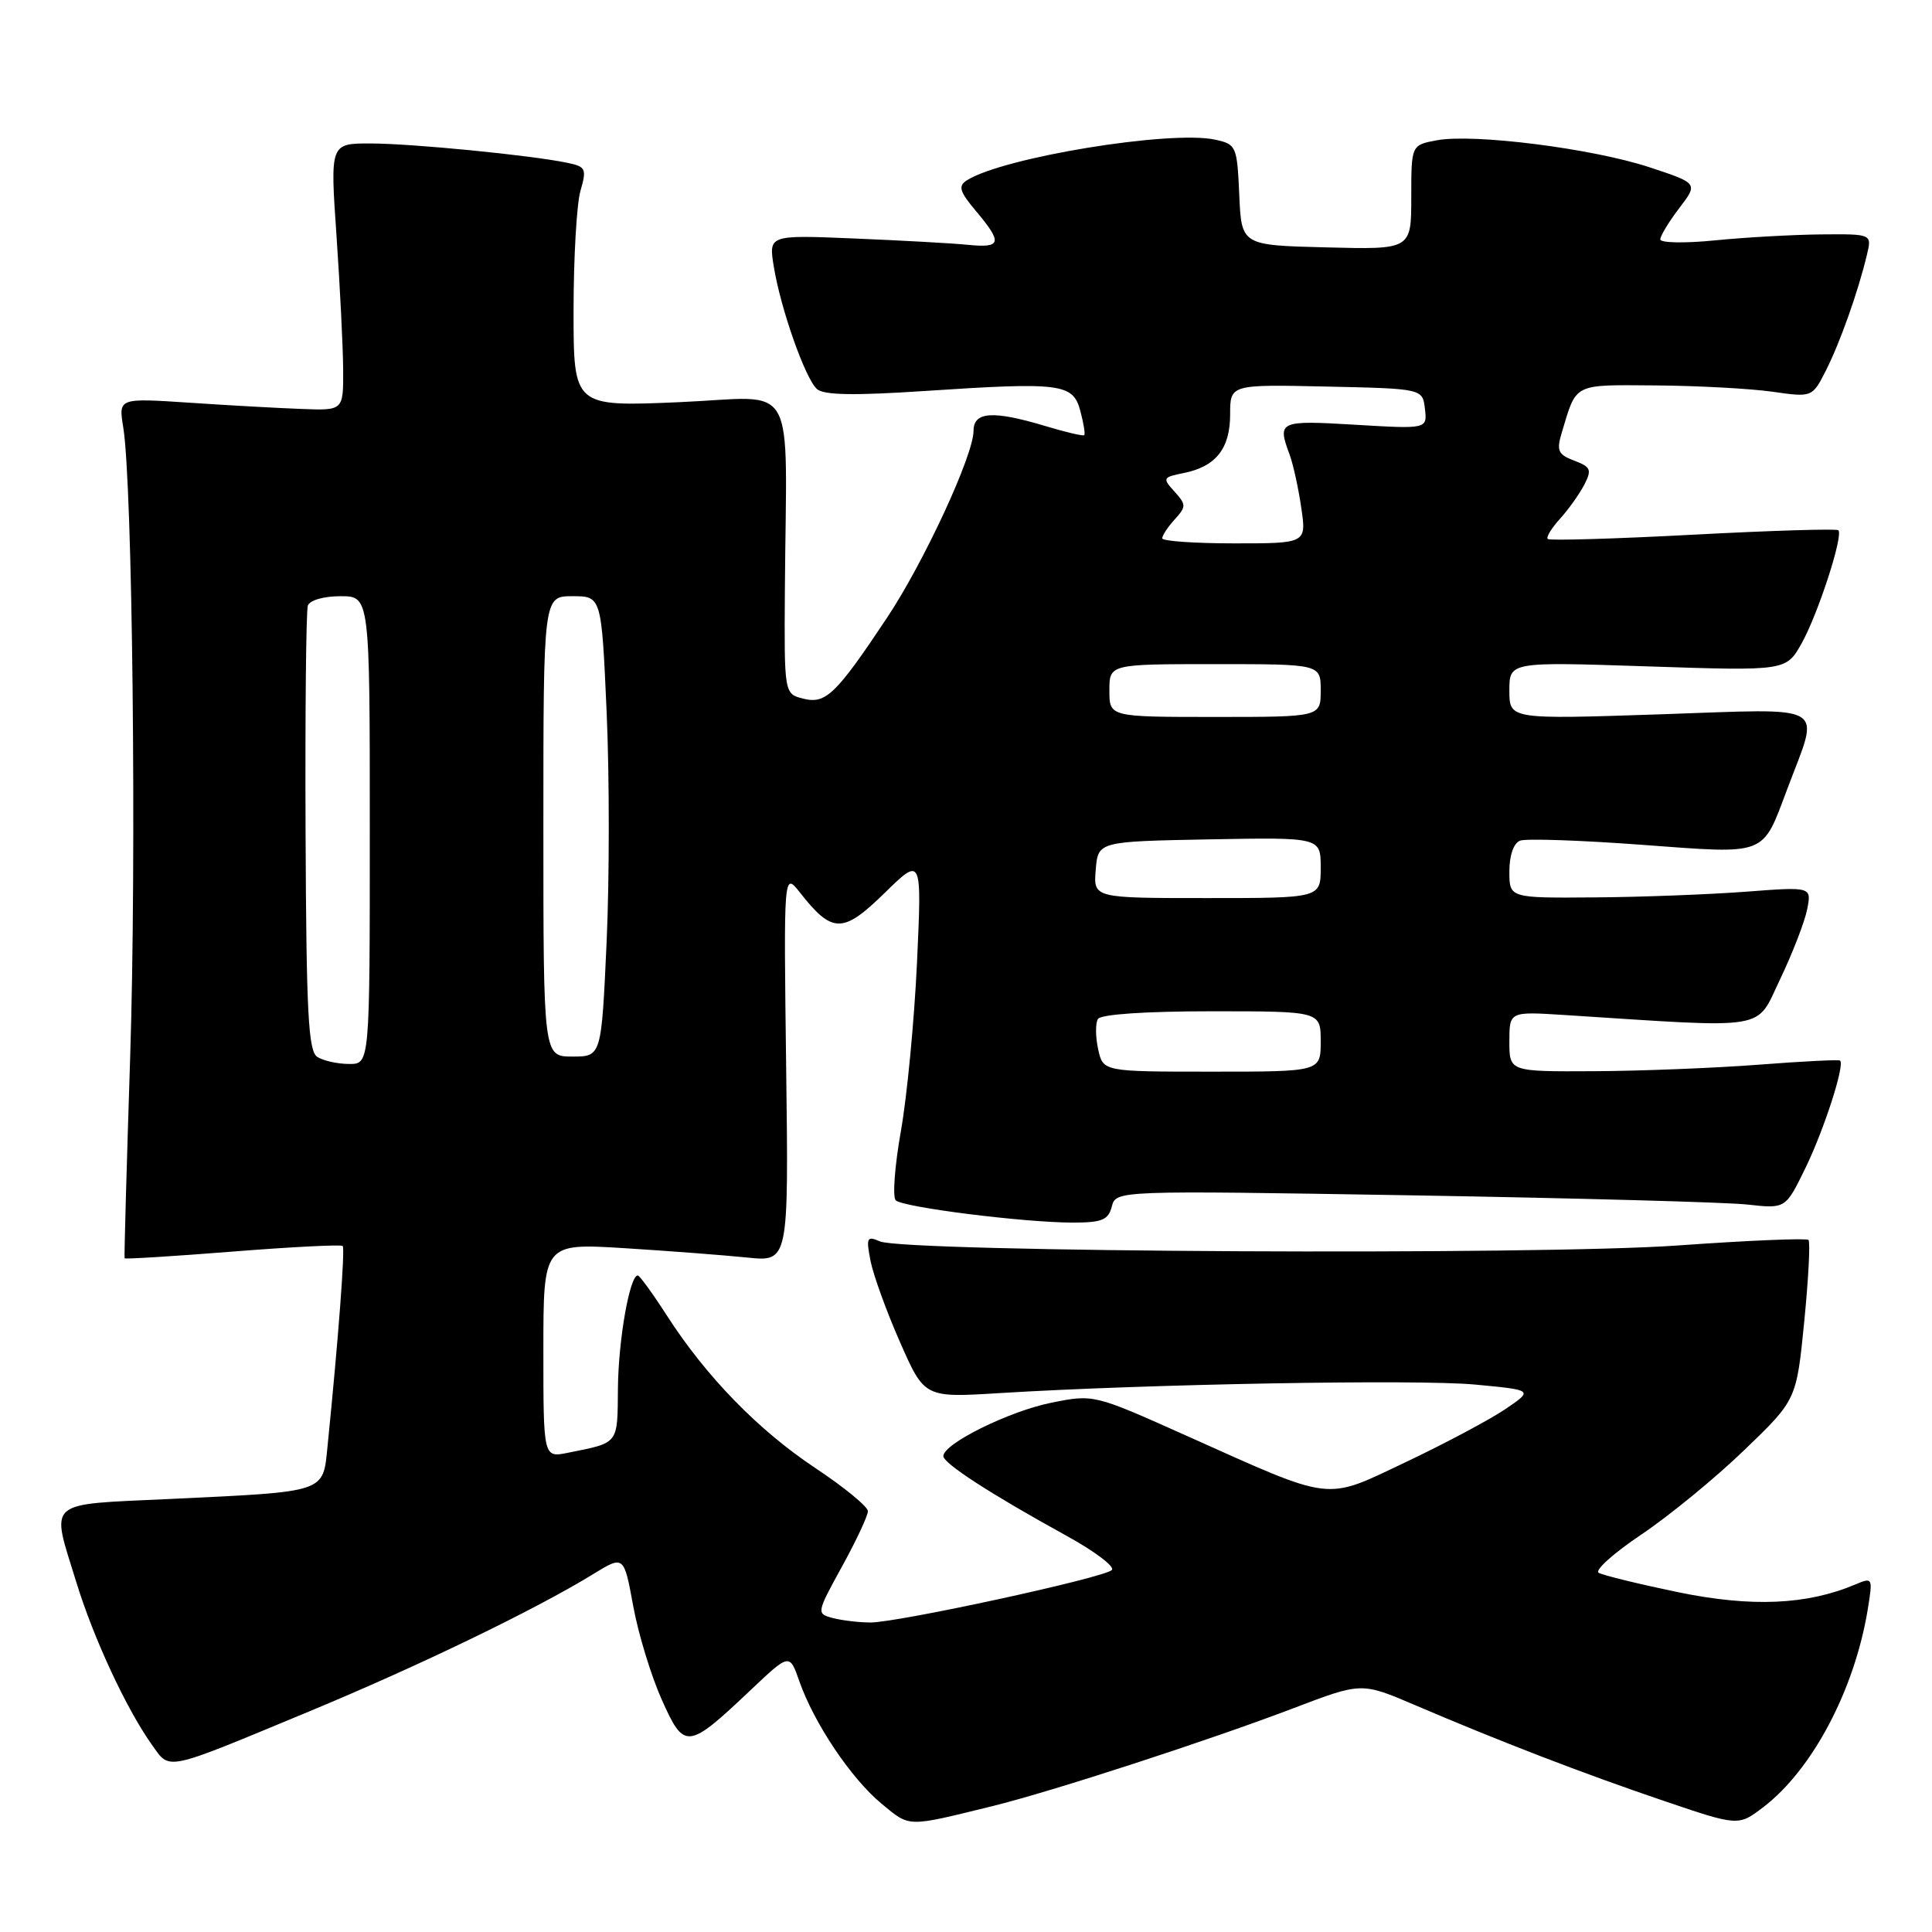 <?xml version="1.0" encoding="UTF-8" standalone="no"?>
<!DOCTYPE svg PUBLIC "-//W3C//DTD SVG 1.1//EN" "http://www.w3.org/Graphics/SVG/1.1/DTD/svg11.dtd" >
<svg xmlns="http://www.w3.org/2000/svg" xmlns:xlink="http://www.w3.org/1999/xlink" version="1.1" viewBox="0 0 256 256">
 <g >
 <path fill="currentColor"
d=" M 131.50 239.32 C 139.43 237.37 160.26 230.59 171.46 226.32 C 180.41 222.91 180.41 222.91 187.46 225.92 C 198.70 230.73 209.75 234.99 220.42 238.61 C 230.34 241.98 230.34 241.98 233.64 239.46 C 240.15 234.50 245.75 223.89 247.49 213.23 C 248.17 209.04 248.14 208.98 245.84 209.95 C 239.43 212.66 232.12 212.98 222.38 210.98 C 217.13 209.89 212.38 208.73 211.83 208.40 C 211.29 208.06 213.85 205.77 217.52 203.31 C 221.19 200.84 227.31 195.83 231.11 192.16 C 238.04 185.50 238.04 185.50 239.07 175.13 C 239.63 169.43 239.89 164.55 239.63 164.30 C 239.37 164.04 231.59 164.37 222.33 165.03 C 203.85 166.36 119.93 165.92 116.59 164.49 C 114.86 163.74 114.75 163.99 115.35 167.08 C 115.72 168.96 117.48 173.81 119.26 177.85 C 122.50 185.21 122.50 185.21 132.50 184.59 C 152.01 183.39 187.79 182.75 195.43 183.46 C 203.19 184.19 203.19 184.19 199.46 186.72 C 197.41 188.11 191.51 191.25 186.35 193.70 C 175.39 198.89 176.95 199.08 157.21 190.24 C 144.93 184.74 144.93 184.74 139.30 185.87 C 133.72 186.99 125.00 191.30 125.00 192.94 C 125.00 193.91 131.34 198.01 141.32 203.50 C 145.08 205.57 147.78 207.61 147.32 208.04 C 146.24 209.08 118.94 215.00 115.32 214.99 C 113.77 214.98 111.52 214.71 110.32 214.39 C 108.17 213.81 108.19 213.73 111.57 207.57 C 113.46 204.14 115.00 200.84 115.00 200.24 C 115.00 199.64 111.88 197.08 108.06 194.54 C 100.46 189.49 93.55 182.39 88.32 174.25 C 86.46 171.36 84.74 169.00 84.51 169.00 C 83.44 169.00 81.94 177.53 81.88 183.91 C 81.81 191.46 82.07 191.13 75.25 192.50 C 72.00 193.16 72.00 193.16 72.00 178.94 C 72.00 164.73 72.00 164.73 82.75 165.39 C 88.66 165.76 95.97 166.32 99.00 166.63 C 104.50 167.20 104.50 167.20 104.17 141.37 C 103.84 115.53 103.84 115.53 106.00 118.27 C 110.28 123.72 111.69 123.73 117.19 118.35 C 122.15 113.50 122.15 113.50 121.51 127.50 C 121.15 135.20 120.19 145.28 119.37 149.89 C 118.55 154.51 118.25 158.63 118.69 159.05 C 119.67 159.98 135.66 161.99 142.13 162.00 C 146.02 162.00 146.86 161.66 147.32 159.87 C 147.88 157.74 147.88 157.74 187.19 158.39 C 208.81 158.76 228.77 159.30 231.55 159.61 C 236.59 160.17 236.59 160.17 239.20 154.83 C 241.69 149.73 244.48 141.09 243.82 140.53 C 243.64 140.39 238.78 140.63 233.00 141.08 C 227.22 141.52 217.44 141.91 211.25 141.94 C 200.00 142.00 200.00 142.00 200.00 138.01 C 200.00 134.03 200.00 134.03 207.25 134.49 C 234.81 136.26 232.57 136.64 235.88 129.74 C 237.52 126.31 239.13 122.15 239.46 120.49 C 240.05 117.49 240.05 117.49 231.28 118.16 C 226.45 118.52 217.44 118.87 211.25 118.91 C 200.00 119.00 200.00 119.00 200.00 115.47 C 200.00 113.34 200.56 111.72 201.42 111.39 C 202.21 111.09 209.46 111.34 217.55 111.94 C 234.32 113.18 233.44 113.52 236.84 104.50 C 241.16 93.00 242.68 93.89 220.02 94.65 C 200.00 95.32 200.00 95.32 200.00 91.50 C 200.00 87.69 200.00 87.69 218.34 88.30 C 236.68 88.91 236.68 88.91 238.75 85.20 C 240.92 81.30 244.28 70.94 243.59 70.26 C 243.37 70.04 234.71 70.30 224.35 70.85 C 213.99 71.40 205.32 71.65 205.08 71.42 C 204.85 71.18 205.58 69.98 206.70 68.75 C 207.83 67.51 209.27 65.48 209.92 64.24 C 210.95 62.24 210.79 61.87 208.60 61.04 C 206.44 60.22 206.22 59.73 206.95 57.30 C 208.93 50.71 208.36 50.99 219.36 51.07 C 224.94 51.11 231.89 51.49 234.82 51.90 C 240.13 52.66 240.13 52.66 241.95 49.08 C 243.82 45.39 246.23 38.59 247.38 33.75 C 248.04 31.00 248.04 31.00 241.27 31.06 C 237.55 31.10 231.24 31.45 227.25 31.85 C 223.26 32.25 220.00 32.19 220.00 31.72 C 220.00 31.25 221.13 29.39 222.51 27.58 C 225.02 24.29 225.02 24.29 218.52 22.15 C 210.93 19.66 195.25 17.68 190.38 18.59 C 187.00 19.22 187.00 19.22 187.00 26.14 C 187.00 33.07 187.00 33.07 175.75 32.78 C 164.50 32.50 164.50 32.50 164.21 25.82 C 163.92 19.36 163.82 19.12 161.03 18.51 C 155.12 17.21 132.78 20.87 128.09 23.91 C 126.93 24.66 127.15 25.39 129.34 27.99 C 132.87 32.19 132.70 32.88 128.25 32.44 C 126.19 32.23 119.40 31.86 113.17 31.60 C 101.85 31.13 101.85 31.13 102.53 35.32 C 103.44 40.92 106.70 50.16 108.25 51.55 C 109.15 52.36 113.17 52.43 122.50 51.81 C 140.63 50.61 142.18 50.81 143.15 54.45 C 143.58 56.07 143.82 57.52 143.67 57.66 C 143.53 57.81 141.22 57.27 138.54 56.46 C 131.57 54.37 129.00 54.53 129.00 57.09 C 129.00 60.31 122.42 74.52 117.52 81.88 C 110.77 92.02 109.42 93.32 106.45 92.58 C 103.91 91.94 103.91 91.94 104.00 78.22 C 104.20 49.52 105.94 52.61 90.00 53.29 C 76.00 53.89 76.00 53.89 76.00 41.19 C 76.00 34.20 76.41 27.05 76.91 25.30 C 77.76 22.36 77.63 22.08 75.16 21.57 C 70.32 20.56 54.59 19.02 49.12 19.01 C 43.74 19.00 43.74 19.00 44.59 31.25 C 45.05 37.99 45.45 45.95 45.47 48.95 C 45.50 54.40 45.50 54.40 40.00 54.19 C 36.98 54.08 30.27 53.71 25.10 53.36 C 15.70 52.74 15.70 52.74 16.33 56.62 C 17.56 64.07 18.10 113.71 17.25 140.00 C 16.78 154.57 16.44 166.61 16.51 166.73 C 16.58 166.86 23.03 166.46 30.84 165.84 C 38.65 165.22 45.21 164.89 45.41 165.10 C 45.74 165.46 44.83 177.46 43.40 191.64 C 42.78 197.84 43.40 197.63 22.56 198.62 C 5.84 199.41 6.72 198.62 10.11 209.64 C 12.39 217.07 16.73 226.40 20.08 231.12 C 22.59 234.63 21.47 234.87 41.00 226.76 C 55.55 220.72 70.96 213.27 78.58 208.59 C 82.67 206.08 82.67 206.08 83.90 212.79 C 84.57 216.48 86.28 222.07 87.69 225.22 C 90.68 231.91 91.09 231.87 99.53 223.88 C 104.62 219.07 104.62 219.07 105.92 222.78 C 107.87 228.35 112.80 235.69 116.81 239.00 C 120.63 242.15 120.05 242.13 131.50 239.32 Z  M 145.51 139.02 C 145.15 137.39 145.14 135.59 145.48 135.02 C 145.87 134.40 151.78 134.00 160.56 134.00 C 175.00 134.00 175.00 134.00 175.00 138.00 C 175.00 142.00 175.00 142.00 160.58 142.00 C 146.16 142.00 146.16 142.00 145.51 139.02 Z  M 42.05 140.05 C 40.85 139.29 40.59 134.29 40.49 110.32 C 40.42 94.47 40.56 80.94 40.79 80.25 C 41.03 79.54 42.88 79.00 45.11 79.00 C 49.00 79.00 49.00 79.00 49.00 110.00 C 49.00 141.00 49.00 141.00 46.25 140.98 C 44.74 140.98 42.85 140.56 42.05 140.05 Z  M 72.00 109.50 C 72.00 79.00 72.00 79.00 75.85 79.00 C 79.70 79.00 79.70 79.00 80.38 94.31 C 80.76 102.73 80.76 116.45 80.38 124.81 C 79.69 140.00 79.69 140.00 75.85 140.00 C 72.00 140.00 72.00 140.00 72.00 109.50 Z  M 145.19 115.25 C 145.50 111.50 145.50 111.50 160.25 111.22 C 175.00 110.95 175.00 110.95 175.00 114.97 C 175.00 119.00 175.00 119.00 159.94 119.00 C 144.88 119.00 144.88 119.00 145.19 115.25 Z  M 147.00 91.50 C 147.00 88.00 147.00 88.00 161.00 88.00 C 175.00 88.00 175.00 88.00 175.00 91.50 C 175.00 95.00 175.00 95.00 161.00 95.00 C 147.00 95.00 147.00 95.00 147.00 91.50 Z  M 154.00 71.33 C 154.00 70.96 154.74 69.83 155.65 68.83 C 157.20 67.13 157.19 66.87 155.62 65.13 C 154.01 63.35 154.07 63.24 156.84 62.68 C 161.11 61.83 163.00 59.44 163.00 54.90 C 163.00 50.94 163.00 50.94 175.75 51.22 C 188.50 51.50 188.50 51.50 188.81 54.17 C 189.12 56.85 189.12 56.85 179.56 56.28 C 169.51 55.68 169.23 55.80 170.86 60.18 C 171.34 61.46 172.04 64.64 172.42 67.25 C 173.12 72.00 173.12 72.00 163.56 72.00 C 158.30 72.00 154.00 71.70 154.00 71.33 Z "/>
</g>
</svg>